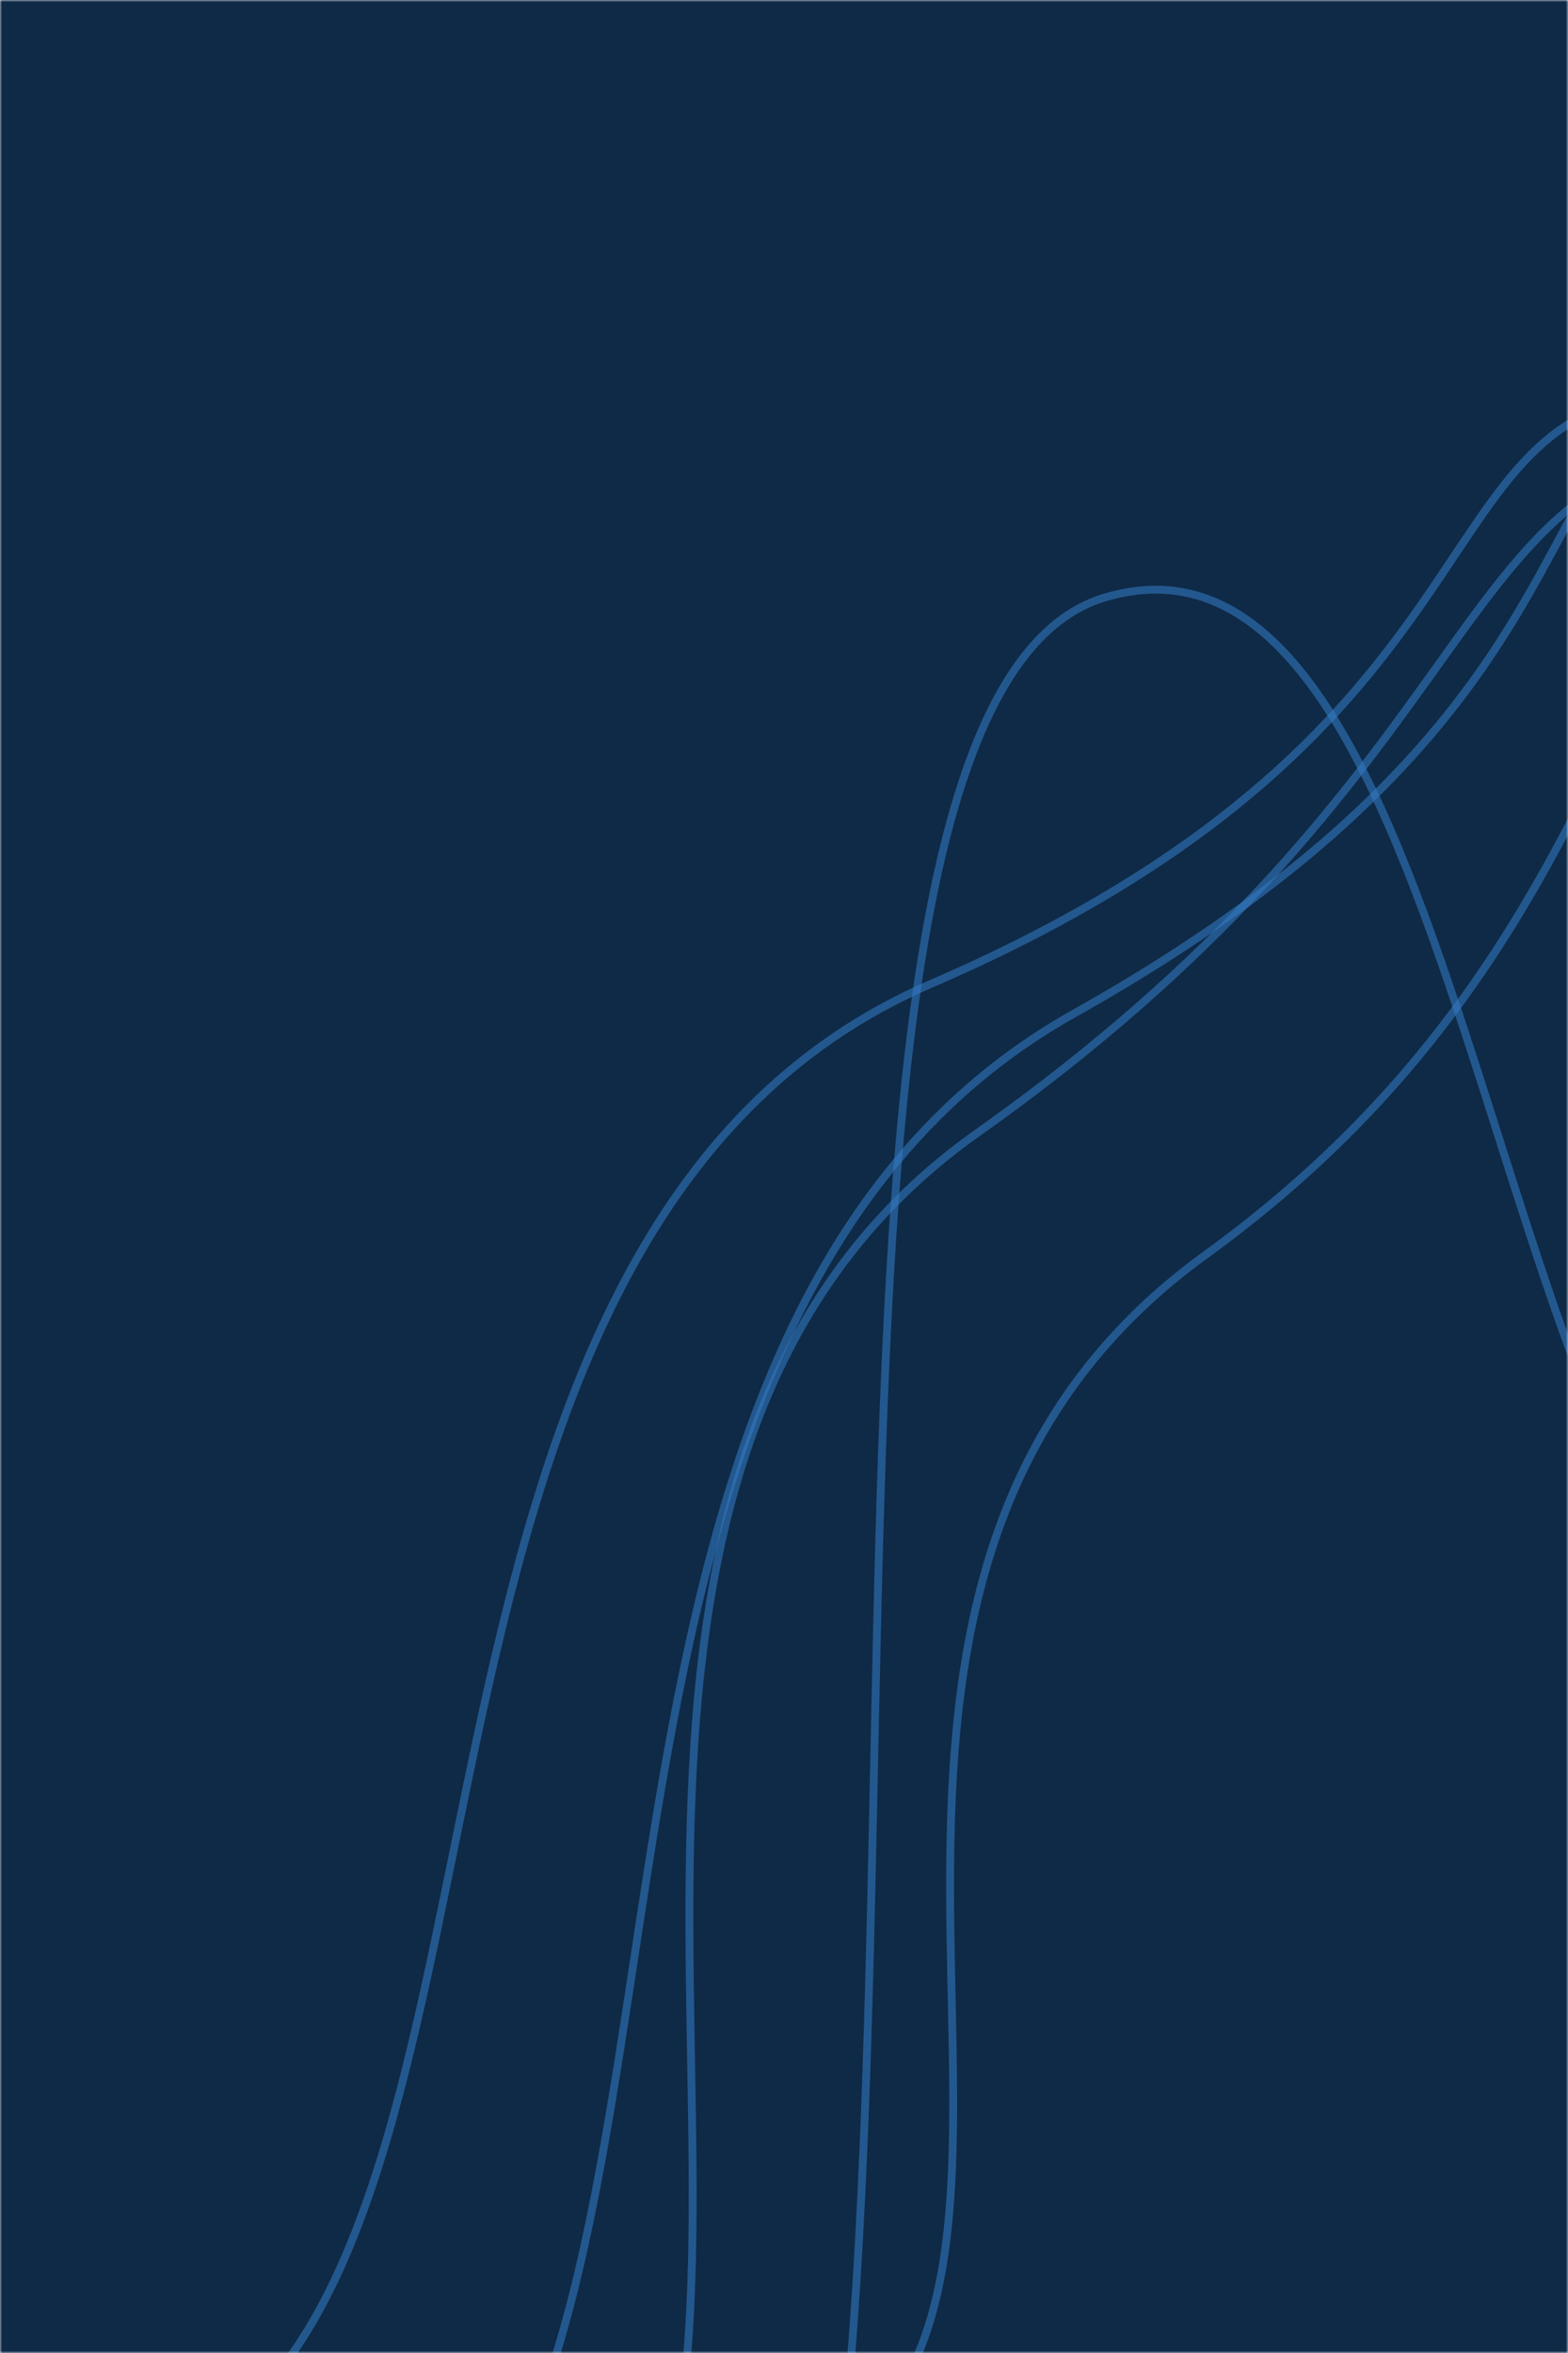 <svg xmlns="http://www.w3.org/2000/svg" version="1.1" xmlns:xlink="http://www.w3.org/1999/xlink" xmlns:svgjs="http://svgjs.dev/svgjs" width="400" height="600" preserveAspectRatio="none" viewBox="0 0 400 600"><g mask="url(&quot;#SvgjsMask1039&quot;)" fill="none"><rect width="400" height="600" x="0" y="0" fill="#0e2a47"></rect><path d="M107.39 661.38C188.73 588.82 130.92 338.6 273.96 258.46 417 178.32 383.82 109.05 440.53 96.46" stroke="rgba(51,121,194,0.58)" stroke-width="2"></path><path d="M55.04 620.4C138.9 560.56 91.77 313.81 237.47 250.89 383.18 187.97 361.59 110.1 419.91 100.89" stroke="rgba(51,121,194,0.58)" stroke-width="2"></path><path d="M158.42 662.88C208.92 581.01 124.32 377.29 249.22 288.97 374.12 200.65 369.36 128.22 430.82 114.97" stroke="rgba(51,121,194,0.58)" stroke-width="2"></path><path d="M197.91 708.14C247.74 576.74 190.57 179.29 281.96 152.32 373.34 125.35 379.45 385.74 450.05 422.32" stroke="rgba(51,121,194,0.58)" stroke-width="2"></path><path d="M227.67 612.21C271.07 550.15 196.99 399.97 307.48 320.01 417.96 240.05 406.99 142.75 467.09 122.01" stroke="rgba(51,121,194,0.58)" stroke-width="2"></path></g><defs><mask id="SvgjsMask1039"><rect width="400" height="600" fill="#ffffff"></rect></mask></defs></svg>